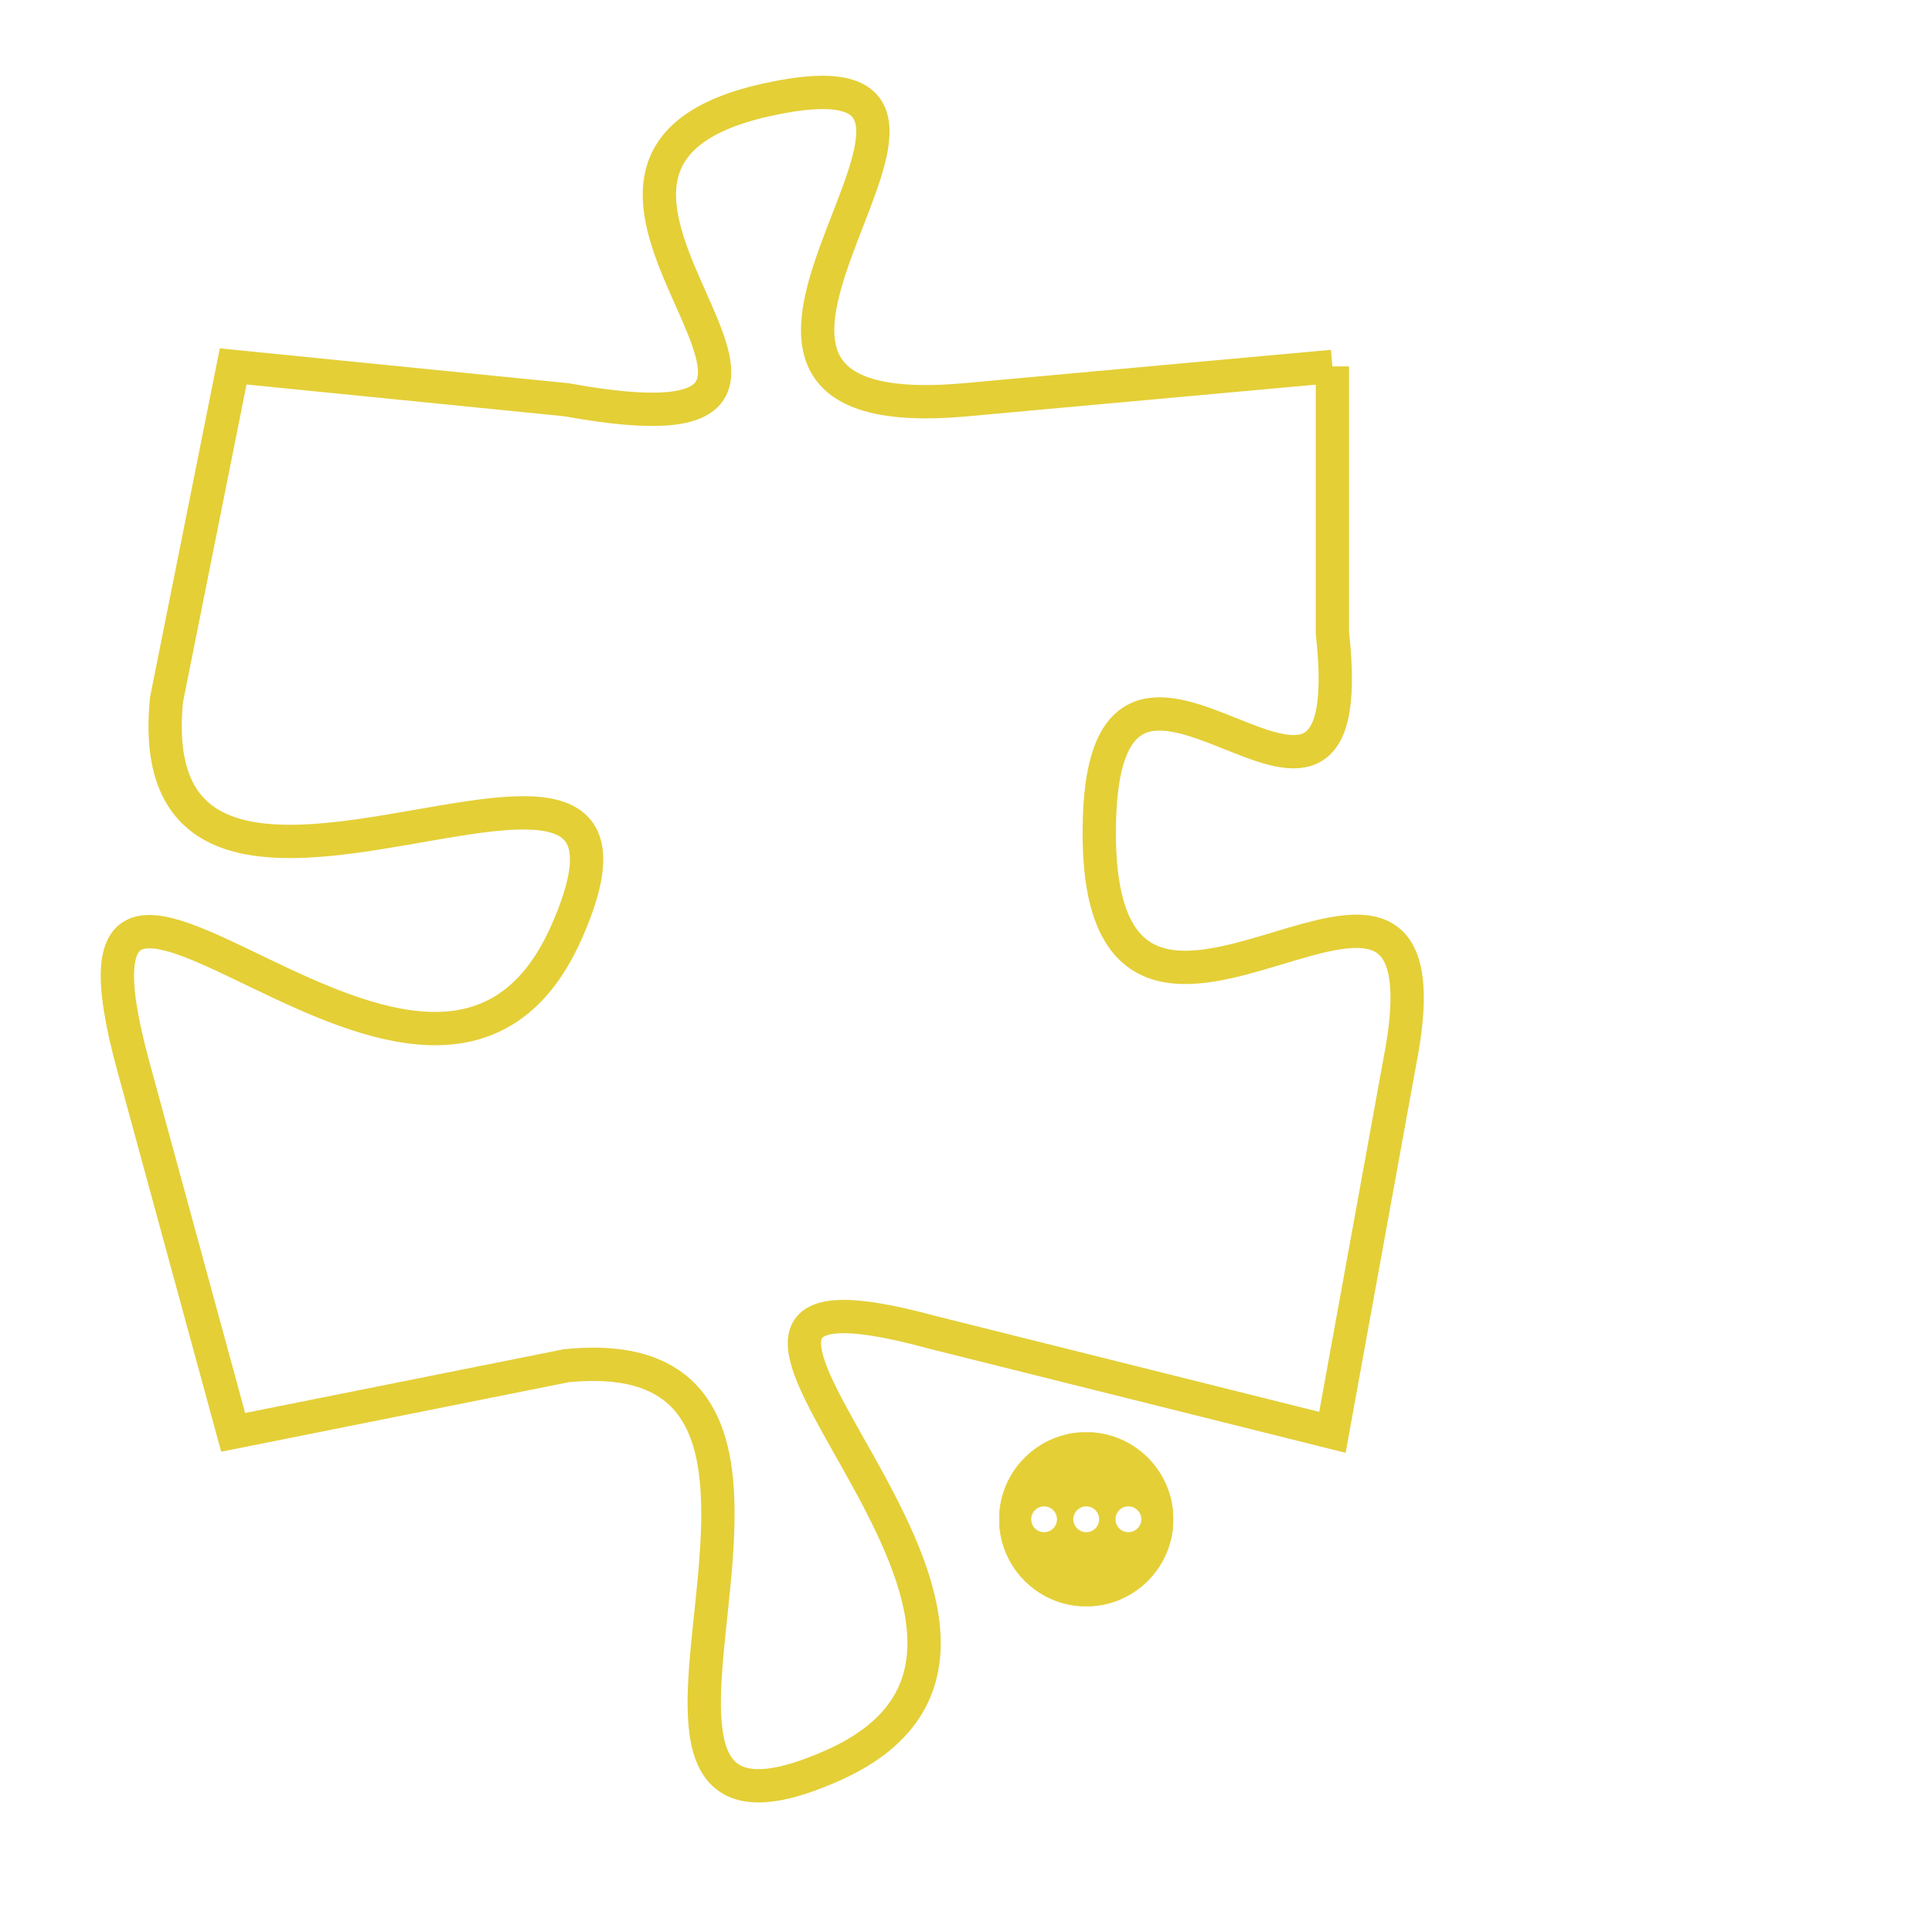 <svg version="1.1" xmlns="http://www.w3.org/2000/svg" xmlns:xlink="http://www.w3.org/1999/xlink" fill="transparent" x="0" y="0" width="350" height="350" preserveAspectRatio="xMinYMin slice"><style type="text/css">.links{fill:transparent;stroke: #E4CF37;}.links:hover{fill:#63D272; opacity:0.4;}</style><defs><g id="allt"><path id="t643" d="M4092,128 L4081,129 C4070,130 4084,118 4075,120 C4066,122 4080,131 4069,129 L4059,128 4059,128 L4057,138 C4056,148 4073,136 4069,145 C4065,154 4053,138 4056,149 L4059,160 4059,160 L4069,158 C4079,157 4068,174 4077,170 C4086,166 4069,154 4080,157 L4092,160 4092,160 L4094,149 C4096,139 4085,152 4085,142 C4085,133 4093,145 4092,136 L4092,128"/></g><clipPath id="c" clipRule="evenodd" fill="transparent"><use href="#t643"/></clipPath></defs><svg viewBox="4052 117 45 58" preserveAspectRatio="xMinYMin meet"><svg width="4380" height="2430"><g><image crossorigin="anonymous" x="0" y="0" href="https://nftpuzzle.license-token.com/assets/completepuzzle.svg" width="100%" height="100%" /><g class="links"><use href="#t643"/></g></g></svg><svg x="4082" y="160" height="9%" width="9%" viewBox="0 0 330 330"><g><a xlink:href="https://nftpuzzle.license-token.com/" class="links"><title>See the most innovative NFT based token software licensing project</title><path fill="#E4CF37" id="more" d="M165,0C74.019,0,0,74.019,0,165s74.019,165,165,165s165-74.019,165-165S255.981,0,165,0z M85,190 c-13.785,0-25-11.215-25-25s11.215-25,25-25s25,11.215,25,25S98.785,190,85,190z M165,190c-13.785,0-25-11.215-25-25 s11.215-25,25-25s25,11.215,25,25S178.785,190,165,190z M245,190c-13.785,0-25-11.215-25-25s11.215-25,25-25 c13.785,0,25,11.215,25,25S258.785,190,245,190z"></path></a></g></svg></svg></svg>